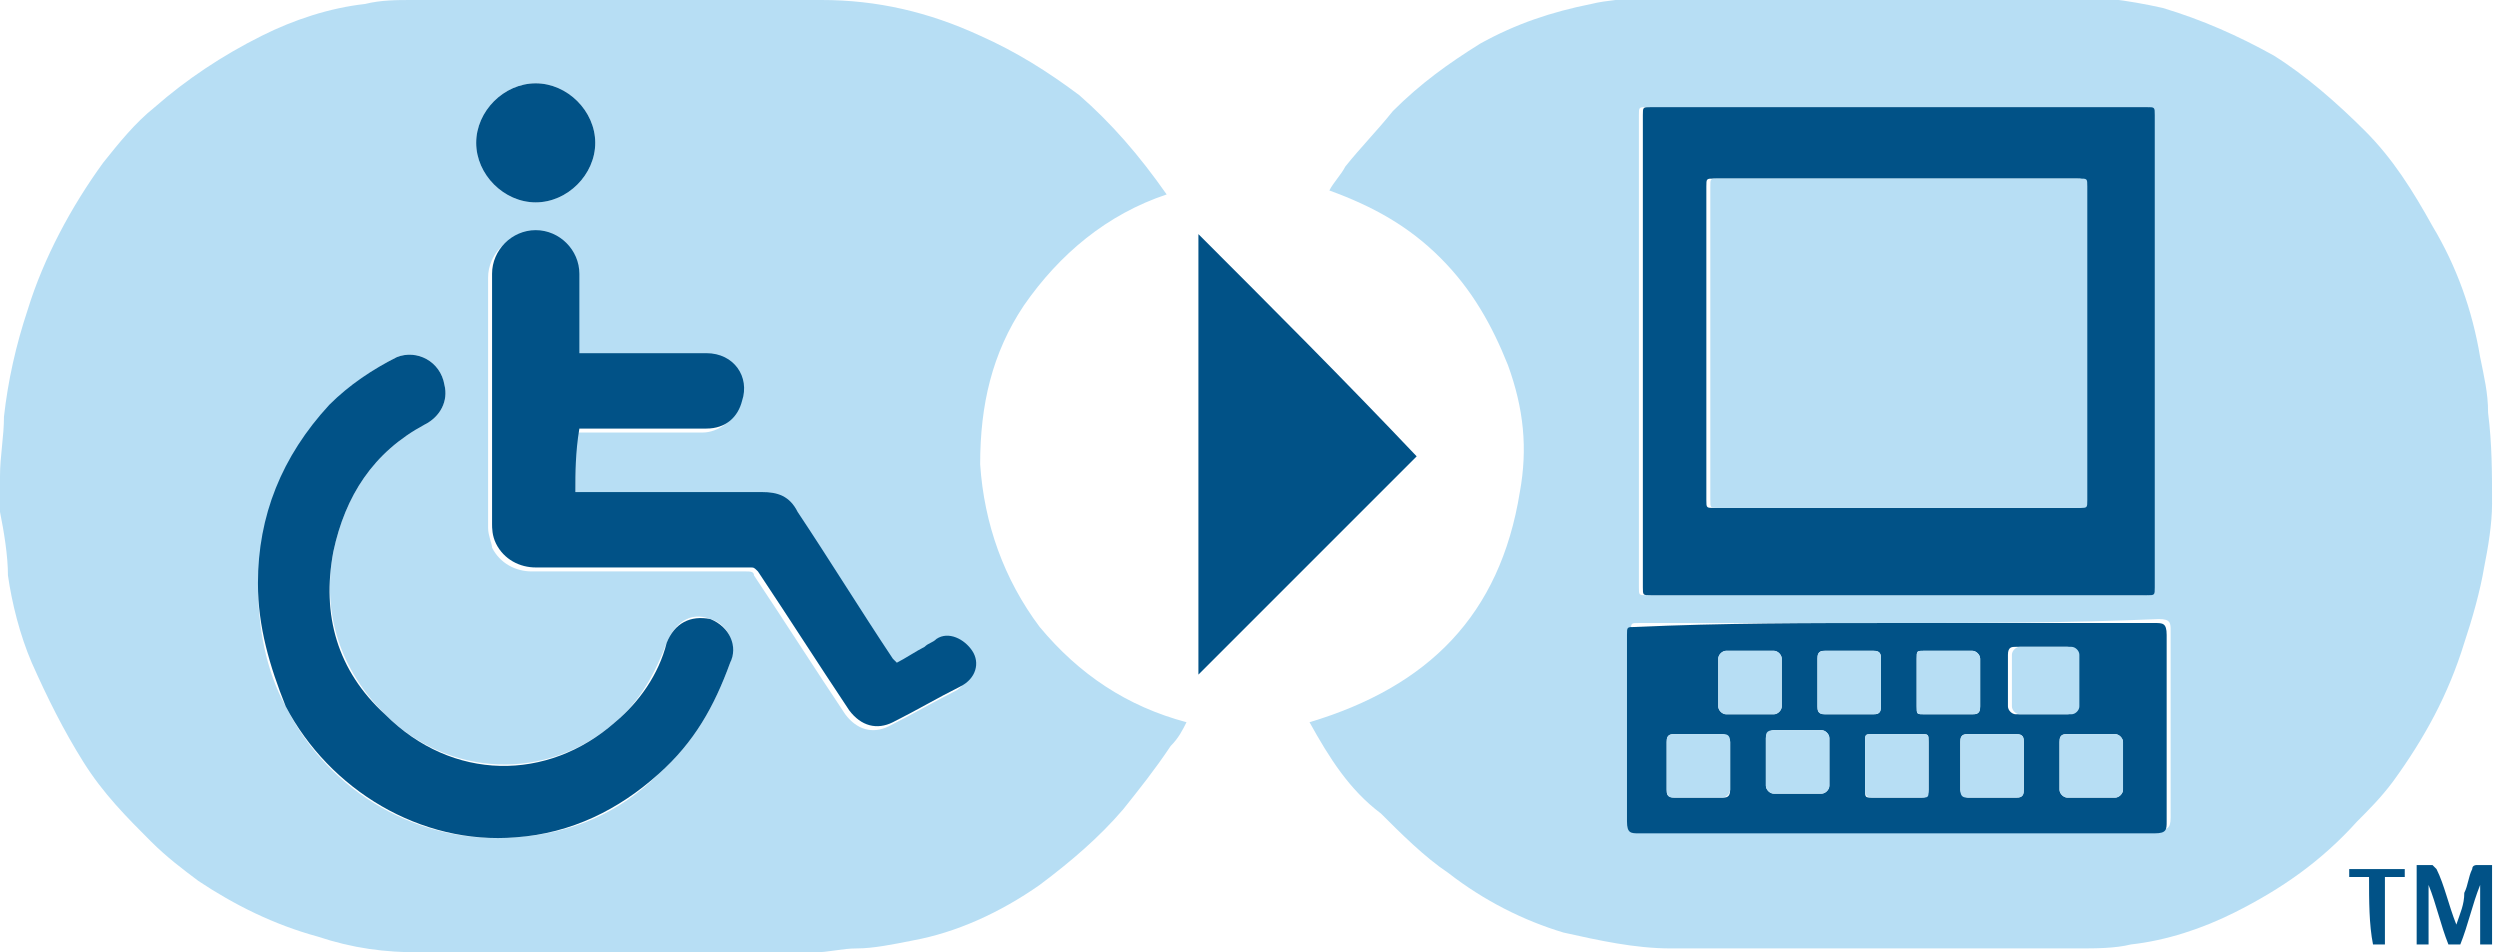 <?xml version="1.0" encoding="utf-8"?>
<!-- Generator: Adobe Illustrator 19.1.0, SVG Export Plug-In . SVG Version: 6.00 Build 0)  -->
<svg version="1.1" id="Layer_1" xmlns="http://www.w3.org/2000/svg" xmlns:xlink="http://www.w3.org/1999/xlink" x="0px" y="0px"
	 viewBox="0 0 63 24" style="enable-background:new 0 0 63 24;" xml:space="preserve">
<style type="text/css">
	.st0{fill:#B7DEF4;}
	.st1{fill:#015287;}
</style>
<g>
	<path class="st0" d="M29.4,4.9c-1.5,0.5-2.7,1.5-3.6,2.8c-0.8,1.2-1.1,2.5-1.1,4c0.1,1.5,0.6,2.9,1.5,4.1c1,1.2,2.2,2,3.7,2.4
		c-0.1,0.2-0.2,0.4-0.4,0.6c-0.4,0.6-0.8,1.1-1.2,1.6c-0.6,0.7-1.3,1.3-2.1,1.9c-1,0.7-2.1,1.2-3.2,1.4c-0.5,0.1-1,0.2-1.4,0.2
		c-0.4,0-0.7,0.1-1.1,0.1c-3.3,0-6.6,0-9.9,0c-0.9,0-1.7-0.1-2.6-0.4c-1.1-0.3-2.1-0.8-3-1.4c-0.4-0.3-0.8-0.6-1.2-1
		c-0.6-0.6-1.2-1.2-1.7-2c-0.5-0.8-0.9-1.6-1.3-2.5c-0.3-0.7-0.5-1.5-0.6-2.2C0.2,14,0.1,13.4,0,12.9C0,12.6,0,12.3,0,12
		c0-0.5,0.1-1,0.1-1.5c0.1-0.9,0.3-1.8,0.6-2.7c0.4-1.3,1.1-2.6,1.9-3.7c0.4-0.5,0.8-1,1.3-1.4C4.7,2,5.6,1.4,6.6,0.9
		c0.8-0.4,1.7-0.7,2.6-0.8c0.4-0.1,0.8-0.1,1.2-0.1c0.4,0,0.8,0,1.2,0c3,0,6,0,9.1,0c1.4,0,2.7,0.3,4,0.9c0.9,0.4,1.7,0.9,2.5,1.5
		C28,3.1,28.7,3.9,29.4,4.9C29.3,4.9,29.3,4.9,29.4,4.9z M14.5,12.4c0-0.5,0-1,0-1.5c0,0,0.1,0,0.1,0c1,0,2.1,0,3.1,0
		c0.4,0,0.8-0.3,0.9-0.7c0.2-0.6-0.3-1.3-0.9-1.2c-1,0-2,0-3,0c-0.1,0-0.1,0-0.2,0c0-0.1,0-0.1,0-0.2c0-0.6,0-1.2,0-1.8
		c0-0.6-0.5-1.1-1.1-1.1c-0.6,0-1.1,0.5-1.1,1.1c0,2.1,0,4.2,0,6.3c0,0.2,0.1,0.4,0.1,0.5c0.2,0.4,0.6,0.6,1,0.6c1.8,0,3.6,0,5.4,0
		c0.1,0,0.2,0,0.2,0.1c0.8,1.2,1.5,2.3,2.3,3.5c0.3,0.4,0.7,0.5,1.1,0.3c0.6-0.3,1.1-0.6,1.7-0.9c0.3-0.2,0.5-0.6,0.3-0.9
		c-0.2-0.3-0.6-0.4-0.9-0.3c-0.1,0.1-0.2,0.1-0.3,0.2c-0.2,0.1-0.5,0.3-0.7,0.4c0-0.1-0.1-0.1-0.1-0.1c-0.8-1.2-1.6-2.5-2.4-3.7
		c-0.2-0.3-0.5-0.5-0.9-0.5c-1.5,0-3,0-4.5,0C14.7,12.4,14.6,12.4,14.5,12.4z M6.5,14.7c0,1.1,0.2,2.2,0.7,3.1
		c1.1,2.2,3.4,3.5,5.8,3.3c1.4-0.1,2.6-0.6,3.6-1.6c0.9-0.8,1.4-1.7,1.8-2.8c0.2-0.5-0.1-1-0.5-1.1c-0.5-0.2-0.9,0.1-1.1,0.6
		c-0.3,0.8-0.7,1.5-1.3,2c-1.7,1.5-4.2,1.4-5.8-0.2c-1.1-1.1-1.6-2.5-1.3-4.1c0.3-1.4,1-2.5,2.3-3.2c0.4-0.2,0.6-0.6,0.5-1
		C11.1,9.1,10.5,8.8,10,9c-0.6,0.3-1.2,0.7-1.6,1.2C7.1,11.5,6.6,13,6.5,14.7z M15,3.6c0-0.8-0.7-1.5-1.5-1.5
		c-0.8,0-1.5,0.7-1.5,1.5c0,0.8,0.7,1.5,1.5,1.5C14.3,5.1,15,4.4,15,3.6z"/>
	<path class="st0" d="M33,18.2c3-0.9,4.8-2.7,5.3-5.8c0.2-1.1,0.1-2.1-0.3-3.2c-0.4-1-0.9-1.9-1.7-2.7c-0.8-0.8-1.7-1.3-2.8-1.7
		c0.1-0.2,0.3-0.4,0.4-0.6c0.4-0.5,0.8-0.9,1.2-1.4c0.7-0.7,1.4-1.2,2.2-1.7c0.9-0.5,1.8-0.8,2.8-1c0.4-0.1,0.8-0.1,1.3-0.2
		c0.4,0,0.9,0,1.3,0c3.1,0,6.1,0,9.2,0c0.9,0,1.7,0.1,2.6,0.3c1,0.3,1.9,0.7,2.8,1.2c0.8,0.5,1.6,1.2,2.3,1.9
		c0.7,0.7,1.2,1.5,1.7,2.4c0.6,1,1,2.1,1.2,3.3c0.1,0.5,0.2,0.9,0.2,1.4c0.1,0.8,0.1,1.5,0.1,2.3c0,0.5-0.1,1.1-0.2,1.6
		c-0.1,0.6-0.3,1.3-0.5,1.9c-0.4,1.3-1,2.4-1.8,3.5c-0.3,0.4-0.6,0.7-0.9,1c-0.9,1-1.9,1.7-3.1,2.3c-0.8,0.4-1.7,0.7-2.6,0.8
		c-0.4,0.1-0.9,0.1-1.3,0.1c-0.3,0-0.7,0-1,0c-3.1,0-6.2,0-9.3,0c-0.9,0-1.8-0.2-2.7-0.4c-1-0.3-2-0.8-2.9-1.5
		c-0.6-0.4-1.2-1-1.7-1.5C34,19.9,33.5,19.1,33,18.2C33,18.3,33,18.2,33,18.2z M47.8,15c2.1,0,4.2,0,6.2,0c0.2,0,0.2,0,0.2-0.2
		c0,0,0-0.1,0-0.1c0-3.9,0-7.8,0-11.6c0-0.1,0-0.1,0-0.2c0-0.2,0-0.2-0.2-0.2c-4.2,0-8.3,0-12.5,0c-0.2,0-0.2,0-0.2,0.2
		c0,4,0,7.9,0,11.9c0,0.2,0,0.2,0.2,0.2C43.6,15,45.7,15,47.8,15z M47.8,15.7c-2.2,0-4.4,0-6.5,0c-0.2,0-0.2,0-0.2,0.2
		c0,1.6,0,3.1,0,4.7c0,0.2,0,0.3,0.3,0.3c4.3,0,8.7,0,13,0c0.2,0,0.3,0,0.3-0.3c0-1.6,0-3.1,0-4.7c0-0.2,0-0.3-0.3-0.3
		C52.1,15.7,49.9,15.7,47.8,15.7z"/>
	<path class="st1" d="M30.2,17c0-3.7,0-7.4,0-11.1c1.8,1.8,3.7,3.7,5.5,5.6C33.9,13.3,32,15.2,30.2,17z"/>
	<path class="st1" d="M62.8,23.8c-0.1,0-0.2,0-0.3,0c0-0.5,0-1,0-1.5c0,0,0,0,0,0c-0.2,0.5-0.3,1-0.5,1.5c-0.1,0-0.2,0-0.3,0
		c-0.2-0.5-0.3-1-0.5-1.5c0,0,0,0,0,0c0,0.5,0,1,0,1.5c-0.1,0-0.2,0-0.3,0c0-0.7,0-1.3,0-2c0.2,0,0.3,0,0.4,0c0,0,0.1,0.1,0.1,0.1
		c0.2,0.4,0.3,0.9,0.5,1.4c0.1-0.3,0.2-0.5,0.2-0.8c0.1-0.2,0.1-0.4,0.2-0.6c0-0.1,0.1-0.1,0.1-0.1c0.1,0,0.3,0,0.4,0
		C62.8,22.5,62.8,23.2,62.8,23.8z"/>
	<path class="st1" d="M59.7,22.1c-0.2,0-0.4,0-0.5,0c0-0.1,0-0.2,0-0.2c0.5,0,0.9,0,1.4,0c0,0.1,0,0.2,0,0.2c-0.2,0-0.3,0-0.5,0
		c0,0.6,0,1.2,0,1.7c-0.1,0-0.2,0-0.3,0C59.7,23.3,59.7,22.7,59.7,22.1z"/>
	<path class="st1" d="M14.5,12.4c0.1,0,0.1,0,0.2,0c1.5,0,3,0,4.5,0c0.4,0,0.7,0.1,0.9,0.5c0.8,1.2,1.6,2.5,2.4,3.7
		c0,0,0.1,0.1,0.1,0.1c0.2-0.1,0.5-0.3,0.7-0.4c0.1-0.1,0.2-0.1,0.3-0.2c0.3-0.2,0.7,0,0.9,0.3c0.2,0.3,0.1,0.7-0.3,0.9
		c-0.6,0.3-1.1,0.6-1.7,0.9c-0.4,0.2-0.8,0.1-1.1-0.3c-0.8-1.2-1.5-2.3-2.3-3.5c-0.1-0.1-0.1-0.1-0.2-0.1c-1.8,0-3.6,0-5.4,0
		c-0.4,0-0.8-0.2-1-0.6c-0.1-0.2-0.1-0.4-0.1-0.5c0-2.1,0-4.2,0-6.3c0-0.6,0.5-1.1,1.1-1.1c0.6,0,1.1,0.5,1.1,1.1c0,0.6,0,1.2,0,1.8
		c0,0,0,0.1,0,0.2c0.1,0,0.1,0,0.2,0c1,0,2,0,3,0c0.7,0,1.1,0.6,0.9,1.2c-0.1,0.4-0.4,0.7-0.9,0.7c-1,0-2.1,0-3.1,0c0,0-0.1,0-0.1,0
		C14.5,11.4,14.5,11.9,14.5,12.4z"/>
	<path class="st1" d="M6.5,14.7c0-1.7,0.6-3.2,1.8-4.5C8.8,9.7,9.4,9.3,10,9c0.5-0.2,1.1,0.1,1.2,0.7c0.1,0.4-0.1,0.8-0.5,1
		c-1.3,0.7-2,1.8-2.3,3.2c-0.3,1.6,0.1,3,1.3,4.1c1.7,1.7,4.1,1.7,5.8,0.2c0.6-0.5,1.1-1.2,1.3-2c0.2-0.5,0.6-0.7,1.1-0.6
		c0.5,0.2,0.7,0.7,0.5,1.1c-0.4,1.1-0.9,2-1.8,2.8c-1,0.9-2.2,1.5-3.6,1.6c-2.4,0.2-4.7-1.2-5.8-3.3C6.8,16.8,6.5,15.8,6.5,14.7z"/>
	<path class="st1" d="M15,3.6c0,0.8-0.7,1.5-1.5,1.5c-0.8,0-1.5-0.7-1.5-1.5c0-0.8,0.7-1.5,1.5-1.5C14.3,2.1,15,2.8,15,3.6z"/>
	<path class="st1" d="M47.8,15c-2.1,0-4.2,0-6.2,0c-0.2,0-0.2,0-0.2-0.2c0-4,0-7.9,0-11.9c0-0.2,0-0.2,0.2-0.2c4.2,0,8.3,0,12.5,0
		c0.2,0,0.2,0,0.2,0.2c0,0.1,0,0.1,0,0.2c0,3.9,0,7.8,0,11.6c0,0,0,0.1,0,0.1c0,0.2,0,0.2-0.2,0.2C51.9,15,49.8,15,47.8,15z
		 M47.8,4.5c-1.5,0-3,0-4.6,0c-0.2,0-0.2,0-0.2,0.2c0,2.6,0,5.3,0,7.9c0,0.2,0,0.2,0.2,0.2c3,0,6.1,0,9.1,0c0.2,0,0.2,0,0.2-0.2
		c0-2.6,0-5.3,0-7.9c0-0.2,0-0.2-0.2-0.2C50.8,4.5,49.3,4.5,47.8,4.5z"/>
	<path class="st1" d="M47.8,15.7c2.2,0,4.4,0,6.5,0c0.2,0,0.3,0,0.3,0.3c0,1.6,0,3.1,0,4.7c0,0.2,0,0.3-0.3,0.3c-4.3,0-8.7,0-13,0
		c-0.2,0-0.3,0-0.3-0.3c0-1.6,0-3.1,0-4.7c0-0.2,0-0.2,0.2-0.2C43.4,15.7,45.6,15.7,47.8,15.7z M44.5,19.2c0,0.2,0,0.4,0,0.6
		c0,0.1,0.1,0.2,0.2,0.2c0.4,0,0.8,0,1.2,0c0.1,0,0.2-0.1,0.2-0.2c0-0.4,0-0.8,0-1.2c0-0.1-0.1-0.2-0.2-0.2c-0.4,0-0.8,0-1.2,0
		c-0.1,0-0.2,0.1-0.2,0.2C44.5,18.8,44.5,19,44.5,19.2z M42,19.3c0,0.2,0,0.4,0,0.6c0,0.1,0,0.2,0.2,0.2c0.4,0,0.8,0,1.2,0
		c0.1,0,0.2,0,0.2-0.2c0-0.4,0-0.8,0-1.2c0-0.1-0.1-0.2-0.2-0.2c-0.4,0-0.8,0-1.2,0c-0.1,0-0.2,0-0.2,0.2C42,18.9,42,19.1,42,19.3z
		 M48.6,19.3c0-0.2,0-0.4,0-0.6c0-0.2,0-0.2-0.2-0.2c-0.4,0-0.8,0-1.2,0c-0.2,0-0.2,0-0.2,0.2c0,0.4,0,0.8,0,1.2
		c0,0.2,0,0.2,0.2,0.2c0.4,0,0.8,0,1.2,0c0.1,0,0.2,0,0.2-0.2C48.6,19.7,48.6,19.5,48.6,19.3z M51,19.3c0-0.2,0-0.4,0-0.6
		c0-0.1,0-0.2-0.2-0.2c-0.4,0-0.8,0-1.2,0c-0.1,0-0.2,0-0.2,0.2c0,0.4,0,0.8,0,1.2c0,0.1,0.1,0.2,0.2,0.2c0.4,0,0.8,0,1.2,0
		c0.1,0,0.2,0,0.2-0.2C51,19.7,51,19.5,51,19.3z M51.9,19.3c0,0.2,0,0.4,0,0.6c0,0.1,0.1,0.2,0.2,0.2c0.4,0,0.8,0,1.2,0
		c0.1,0,0.2-0.1,0.2-0.2c0-0.4,0-0.8,0-1.2c0-0.1-0.1-0.2-0.2-0.2c-0.4,0-0.8,0-1.2,0c-0.1,0-0.2,0-0.2,0.2
		C51.9,18.8,51.9,19.1,51.9,19.3z M44.1,18c0.2,0,0.4,0,0.6,0c0.1,0,0.2-0.1,0.2-0.2c0-0.4,0-0.8,0-1.2c0-0.1-0.1-0.2-0.2-0.2
		c-0.4,0-0.8,0-1.2,0c-0.1,0-0.2,0.1-0.2,0.2c0,0.4,0,0.8,0,1.2c0,0.1,0.1,0.2,0.2,0.2C43.7,18,43.9,18,44.1,18z M46.6,18
		c0.2,0,0.4,0,0.6,0c0.1,0,0.2,0,0.2-0.2c0-0.4,0-0.8,0-1.2c0-0.1,0-0.2-0.2-0.2c-0.4,0-0.8,0-1.2,0c-0.1,0-0.2,0-0.2,0.2
		c0,0.4,0,0.8,0,1.2c0,0.1,0,0.2,0.2,0.2C46.2,18,46.4,18,46.6,18z M51.5,18c0.2,0,0.4,0,0.6,0c0.1,0,0.2-0.1,0.2-0.2
		c0-0.4,0-0.8,0-1.3c0-0.1-0.1-0.2-0.2-0.2c-0.4,0-0.8,0-1.3,0c-0.1,0-0.2,0-0.2,0.2c0,0.4,0,0.8,0,1.3c0,0.1,0.1,0.2,0.2,0.2
		C51.1,18,51.3,18,51.5,18z M49.1,16.4c-0.2,0-0.4,0-0.6,0c-0.2,0-0.2,0-0.2,0.2c0,0.4,0,0.8,0,1.2c0,0.2,0,0.2,0.2,0.2
		c0.4,0,0.8,0,1.2,0c0.1,0,0.2,0,0.2-0.2c0-0.4,0-0.8,0-1.2c0-0.1-0.1-0.2-0.2-0.2C49.5,16.4,49.3,16.4,49.1,16.4z"/>
	<path class="st0" d="M47.8,4.5c1.5,0,3,0,4.6,0c0.2,0,0.2,0,0.2,0.2c0,2.6,0,5.3,0,7.9c0,0.2,0,0.2-0.2,0.2c-3,0-6.1,0-9.1,0
		c-0.2,0-0.2,0-0.2-0.2c0-2.6,0-5.3,0-7.9c0-0.2,0-0.2,0.2-0.2C44.7,4.5,46.3,4.5,47.8,4.5z"/>
	<path class="st0" d="M44.5,19.2c0-0.2,0-0.4,0-0.6c0-0.1,0-0.2,0.2-0.2c0.4,0,0.8,0,1.2,0c0.1,0,0.2,0.1,0.2,0.2c0,0.4,0,0.8,0,1.2
		c0,0.1-0.1,0.2-0.2,0.2c-0.4,0-0.8,0-1.2,0c-0.1,0-0.2-0.1-0.2-0.2C44.5,19.7,44.5,19.5,44.5,19.2z"/>
	<path class="st0" d="M42,19.3c0-0.2,0-0.4,0-0.6c0-0.1,0-0.2,0.2-0.2c0.4,0,0.8,0,1.2,0c0.1,0,0.2,0,0.2,0.2c0,0.4,0,0.8,0,1.2
		c0,0.1-0.1,0.2-0.2,0.2c-0.4,0-0.8,0-1.2,0c-0.1,0-0.2,0-0.2-0.2C42,19.7,42,19.5,42,19.3z"/>
	<path class="st0" d="M48.6,19.3c0,0.2,0,0.4,0,0.6c0,0.2,0,0.2-0.2,0.2c-0.4,0-0.8,0-1.2,0c-0.1,0-0.2,0-0.2-0.2c0-0.4,0-0.8,0-1.2
		c0-0.2,0-0.2,0.2-0.2c0.4,0,0.8,0,1.2,0c0.2,0,0.2,0,0.2,0.2C48.6,18.9,48.6,19.1,48.6,19.3z"/>
	<path class="st0" d="M51,19.3c0,0.2,0,0.4,0,0.6c0,0.1,0,0.2-0.2,0.2c-0.4,0-0.8,0-1.2,0c-0.1,0-0.2,0-0.2-0.2c0-0.4,0-0.8,0-1.2
		c0-0.1,0-0.2,0.2-0.2c0.4,0,0.8,0,1.2,0c0.1,0,0.2,0,0.2,0.2C51,18.9,51,19.1,51,19.3z"/>
	<path class="st0" d="M51.9,19.3c0-0.2,0-0.4,0-0.6c0-0.1,0-0.2,0.2-0.2c0.4,0,0.8,0,1.2,0c0.1,0,0.2,0.1,0.2,0.2c0,0.4,0,0.8,0,1.2
		c0,0.1-0.1,0.2-0.2,0.2c-0.4,0-0.8,0-1.2,0c-0.1,0-0.2-0.1-0.2-0.2C51.9,19.7,51.9,19.5,51.9,19.3z"/>
	<path class="st0" d="M44.1,18c-0.2,0-0.4,0-0.6,0c-0.1,0-0.2-0.1-0.2-0.2c0-0.4,0-0.8,0-1.2c0-0.1,0.1-0.2,0.2-0.2
		c0.4,0,0.8,0,1.2,0c0.1,0,0.2,0.1,0.2,0.2c0,0.4,0,0.8,0,1.2c0,0.1-0.1,0.2-0.2,0.2C44.5,18,44.3,18,44.1,18z"/>
	<path class="st0" d="M46.6,18c-0.2,0-0.4,0-0.6,0c-0.1,0-0.2,0-0.2-0.2c0-0.4,0-0.8,0-1.2c0-0.1,0-0.2,0.2-0.2c0.4,0,0.8,0,1.2,0
		c0.1,0,0.2,0,0.2,0.2c0,0.4,0,0.8,0,1.2c0,0.1,0,0.2-0.2,0.2C47,18,46.8,18,46.6,18z"/>
	<path class="st0" d="M51.5,18c-0.2,0-0.4,0-0.6,0c-0.1,0-0.2-0.1-0.2-0.2c0-0.4,0-0.8,0-1.3c0-0.1,0.1-0.2,0.2-0.2
		c0.4,0,0.8,0,1.3,0c0.1,0,0.2,0.1,0.2,0.2c0,0.4,0,0.8,0,1.3c0,0.1-0.1,0.2-0.2,0.2C52,18,51.8,18,51.5,18z"/>
	<path class="st0" d="M49.1,16.4c0.2,0,0.4,0,0.6,0c0.1,0,0.2,0.1,0.2,0.2c0,0.4,0,0.8,0,1.2c0,0.1,0,0.2-0.2,0.2
		c-0.4,0-0.8,0-1.2,0c-0.2,0-0.2,0-0.2-0.2c0-0.4,0-0.8,0-1.2c0-0.2,0-0.2,0.2-0.2C48.7,16.4,48.9,16.4,49.1,16.4z"/>
</g>
</svg>
